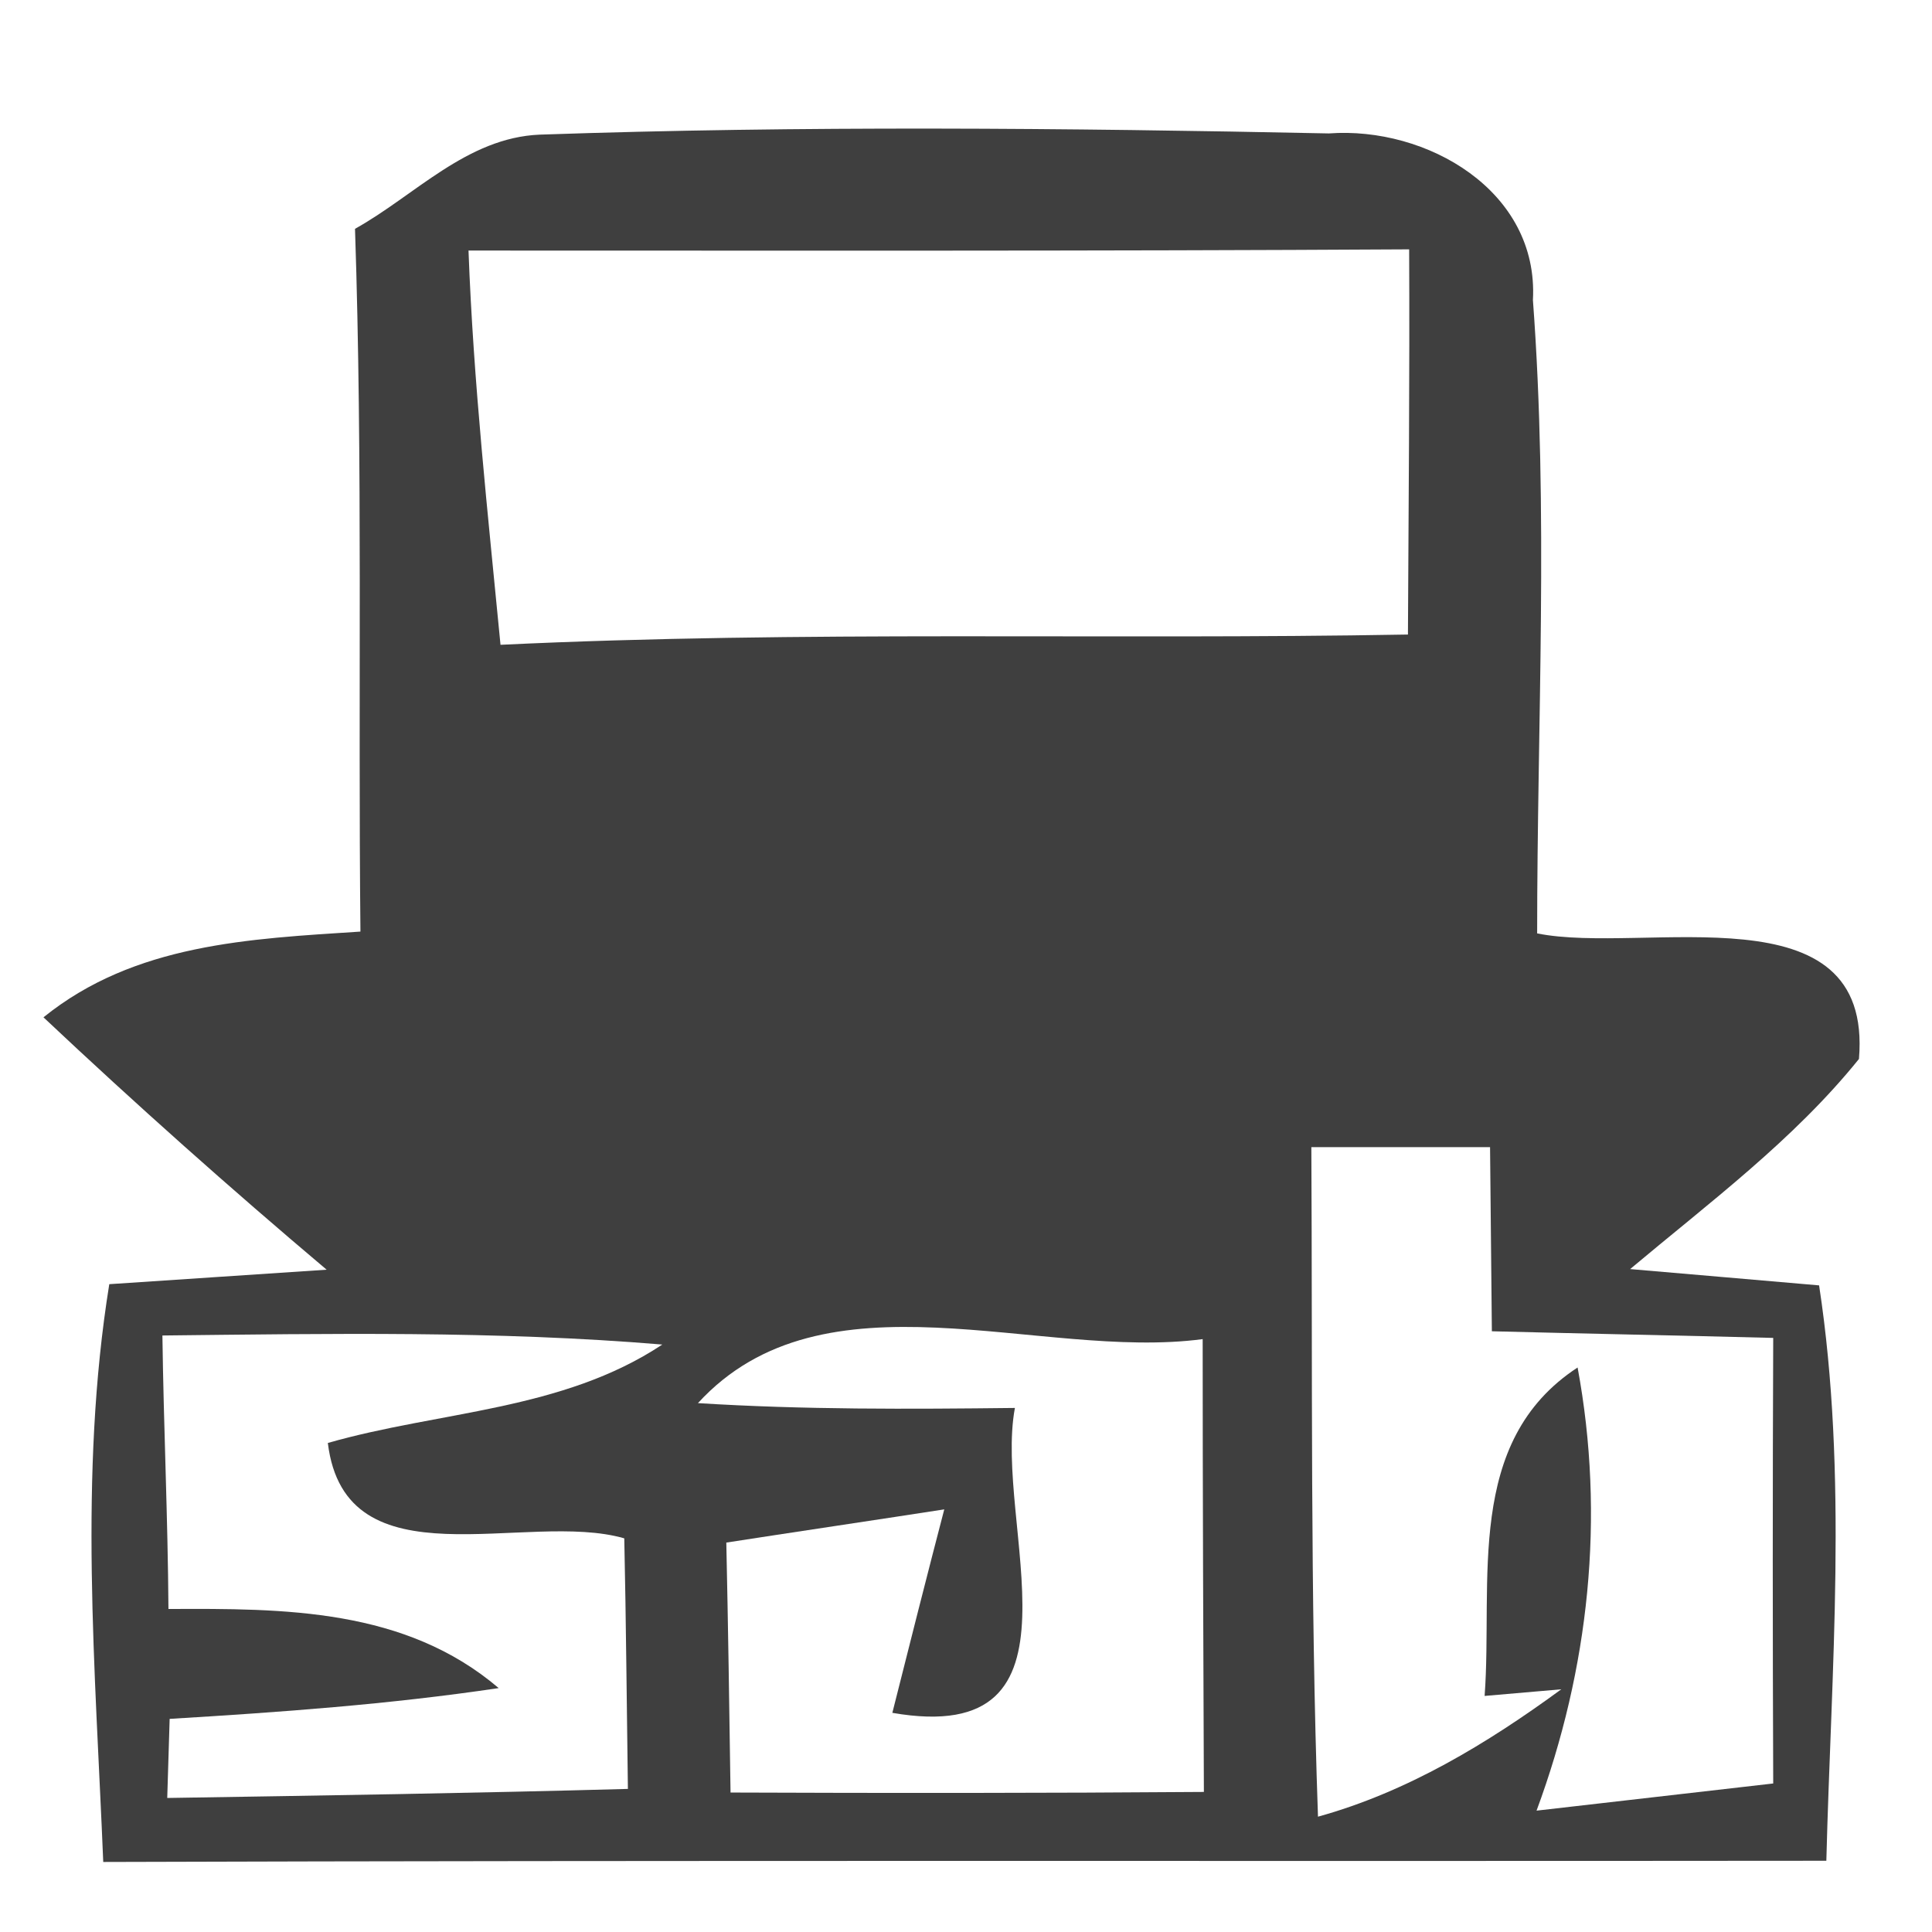 <?xml version="1.0" encoding="UTF-8" ?>
<!DOCTYPE svg PUBLIC "-//W3C//DTD SVG 1.1//EN" "http://www.w3.org/Graphics/SVG/1.1/DTD/svg11.dtd">
<svg width="32pt" height="32pt" viewBox="0 0 32 32" version="1.1" xmlns="http://www.w3.org/2000/svg">
<path fill="#ffffff" d=" M 0.00 0.00 L 32.00 0.00 L 32.00 32.00 L 0.00 32.00 L 0.00 0.00 Z" />
<path fill="#3f3f3f" d=" M 5.88 3.79 C 6.87 3.24 7.73 2.28 8.94 2.23 C 13.29 2.08 17.65 2.12 22.01 2.21 C 23.63 2.09 25.49 3.16 25.39 4.97 C 25.65 8.46 25.46 11.97 25.46 15.46 C 27.24 15.82 31.03 14.68 30.79 17.54 C 29.71 18.88 28.31 19.92 27.00 21.02 C 27.79 21.09 29.35 21.22 30.13 21.29 C 30.61 24.44 30.33 27.65 30.25 30.82 C 20.73 30.83 11.22 30.81 1.71 30.84 C 1.58 27.65 1.30 24.43 1.81 21.27 C 2.71 21.21 4.51 21.09 5.41 21.03 C 3.81 19.68 2.25 18.29 0.72 16.85 C 2.23 15.63 4.13 15.55 5.97 15.43 C 5.93 11.55 6.01 7.67 5.88 3.79 Z" />
<path fill="#ffffff" d=" M 7.76 4.15 C 12.95 4.15 18.15 4.16 23.34 4.13 C 23.35 6.26 23.33 8.39 23.32 10.51 C 18.31 10.60 13.30 10.44 8.29 10.68 C 8.08 8.50 7.84 6.33 7.76 4.15 Z" />
<path fill="#ffffff" d=" M 21.72 19.00 C 22.46 19.00 23.94 19.00 24.68 19.00 C 24.69 20.02 24.70 21.03 24.71 22.05 C 26.27 22.09 27.82 22.12 29.37 22.16 C 29.36 24.62 29.36 27.08 29.37 29.54 C 28.39 29.65 26.43 29.88 25.45 29.99 C 26.32 27.64 26.59 25.13 26.13 22.65 C 24.25 23.88 24.73 26.19 24.59 28.09 L 25.86 27.98 C 24.63 28.88 23.31 29.68 21.83 30.09 C 21.70 26.40 21.74 22.70 21.72 19.00 Z" />
<path fill="#ffffff" d=" M 2.69 22.12 C 5.45 22.09 8.22 22.04 10.97 22.27 C 9.31 23.37 7.28 23.37 5.43 23.90 C 5.72 26.28 8.72 25.01 10.34 25.48 C 10.37 26.86 10.38 28.25 10.40 29.63 C 7.86 29.70 5.31 29.74 2.77 29.78 C 2.78 29.45 2.80 28.80 2.81 28.47 C 4.63 28.36 6.45 28.23 8.26 27.96 C 6.71 26.64 4.71 26.64 2.79 26.65 C 2.78 25.14 2.71 23.63 2.69 22.12 Z" />
<path fill="#ffffff" d=" M 11.56 23.24 C 13.65 20.96 17.21 22.54 19.92 22.18 C 19.92 24.68 19.93 27.18 19.94 29.68 C 17.33 29.70 14.72 29.70 12.10 29.69 C 12.08 28.31 12.06 26.93 12.03 25.55 C 12.93 25.41 14.74 25.14 15.64 25.00 C 15.42 25.84 14.99 27.53 14.78 28.37 C 18.17 28.96 16.45 25.24 16.81 23.32 C 15.06 23.34 13.31 23.35 11.56 23.24 Z" />
</svg>
